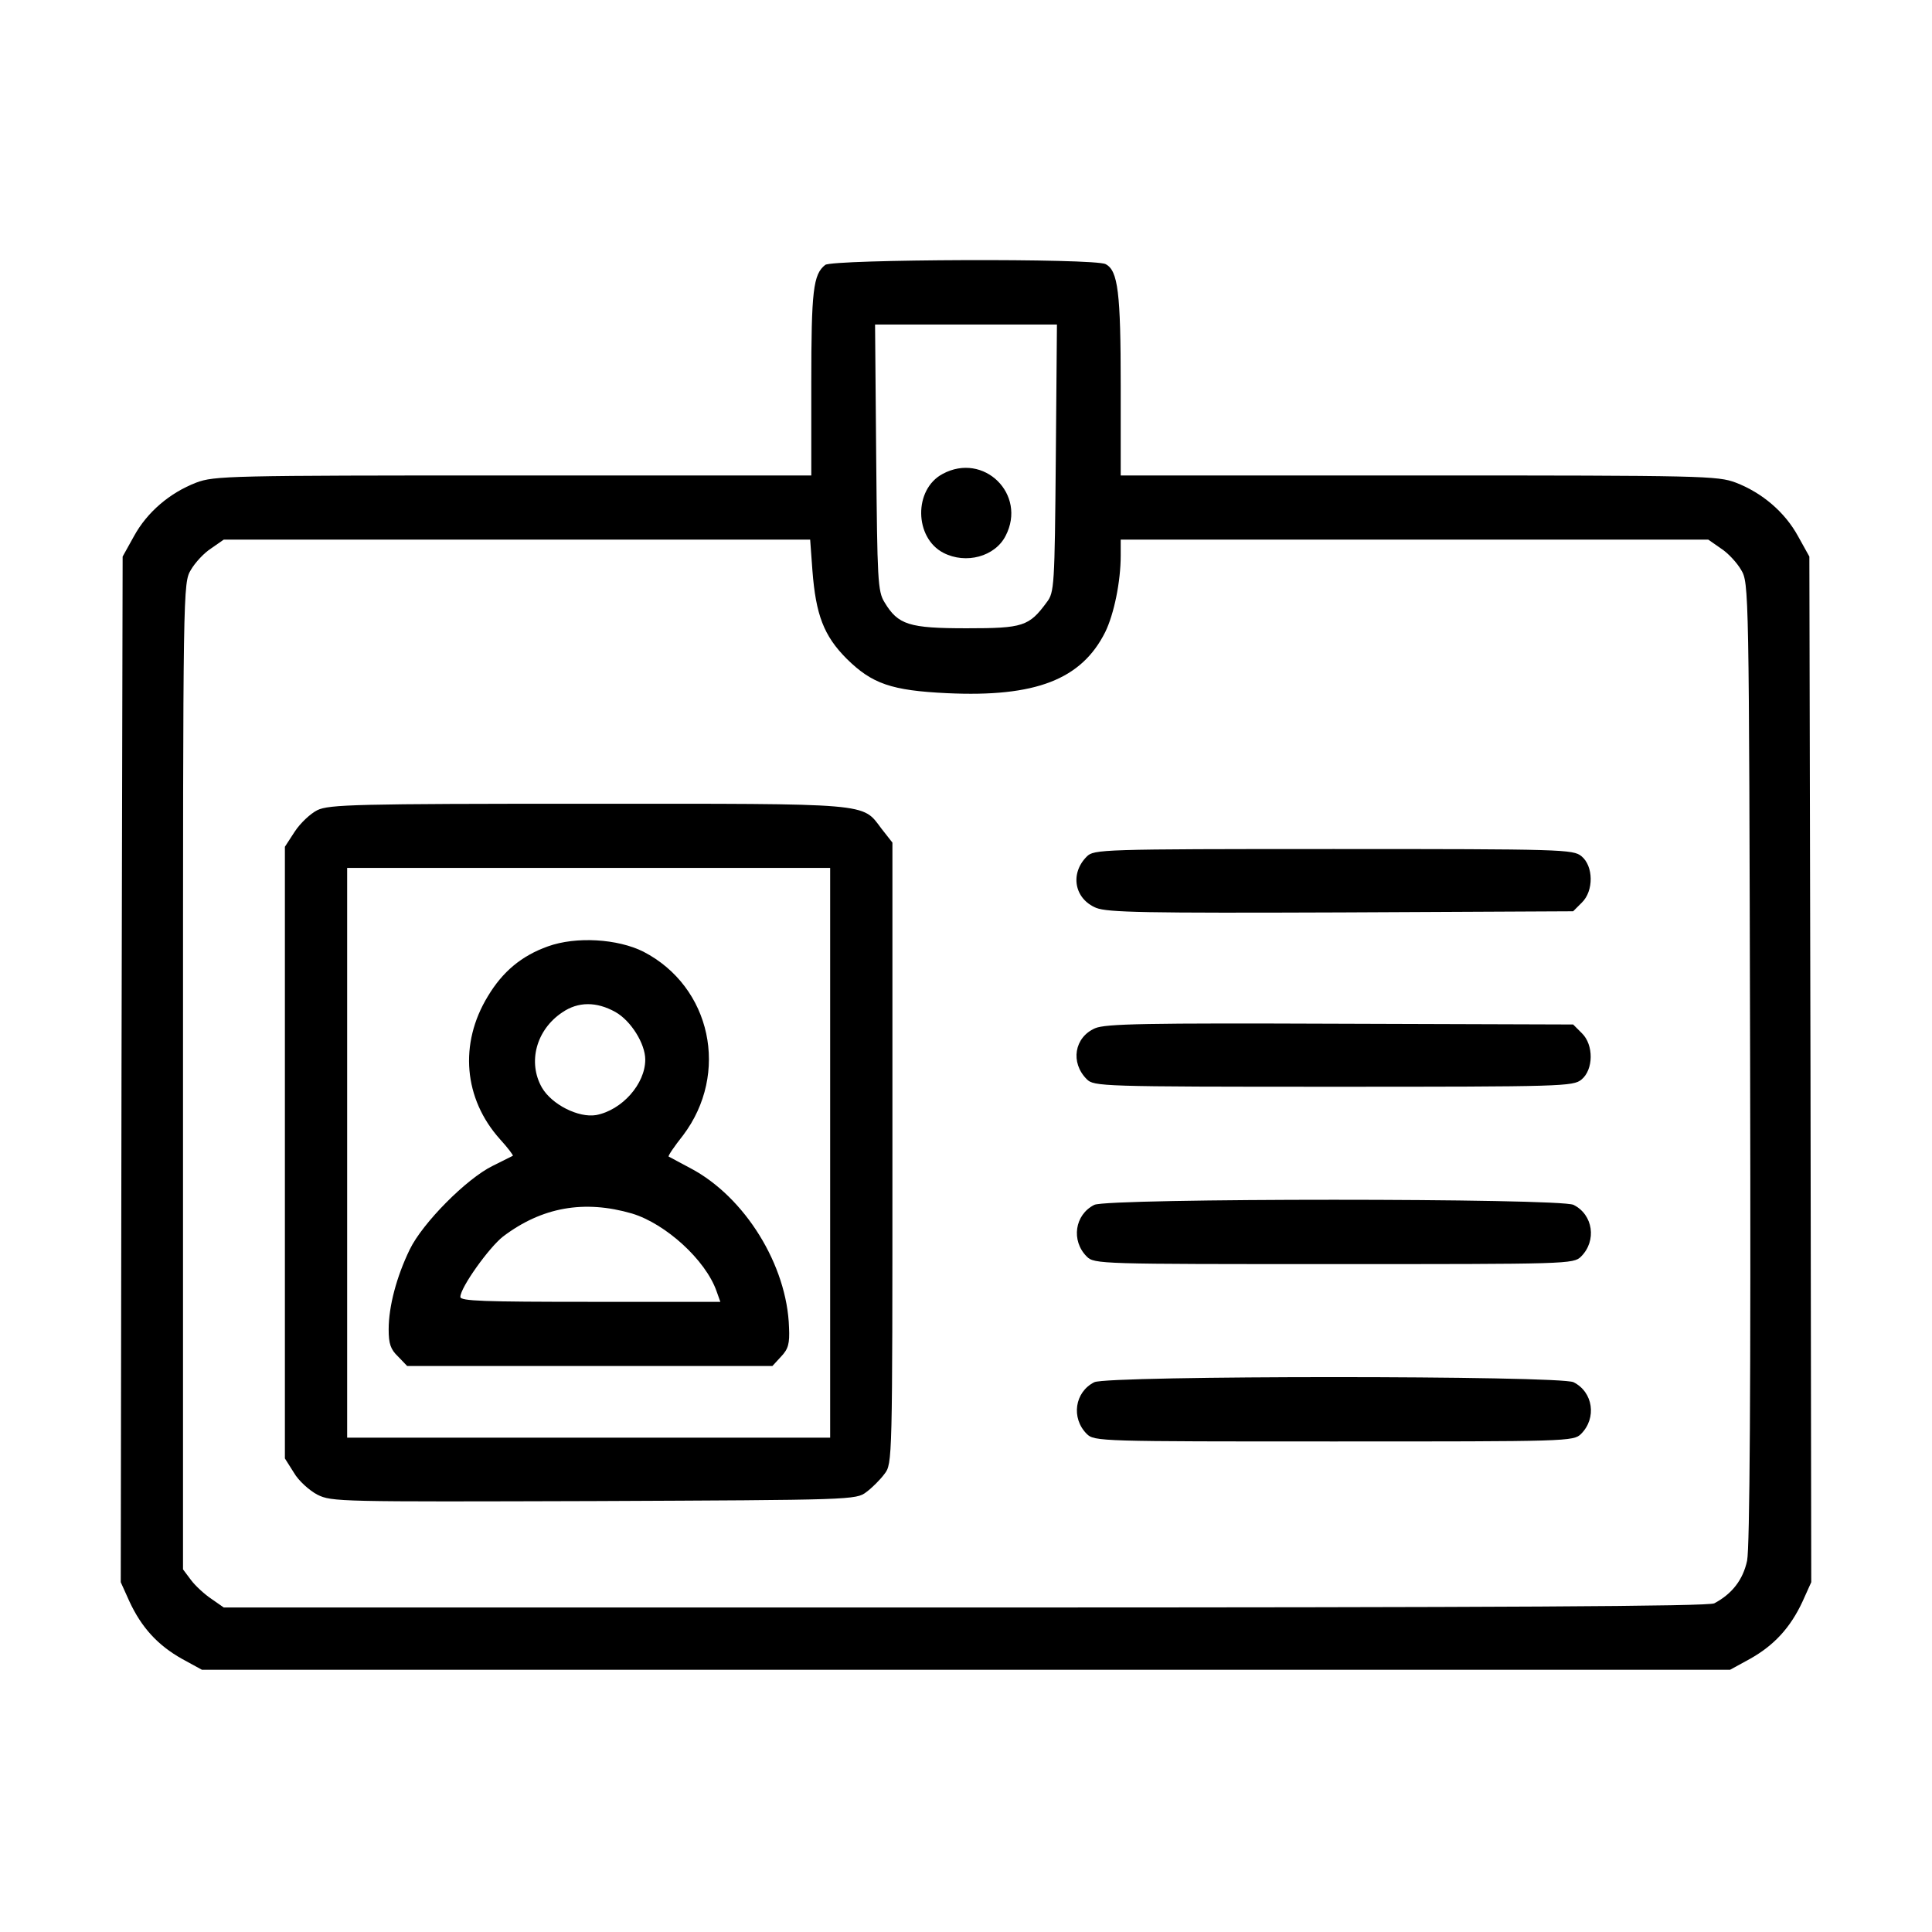 <?xml version="1.0" standalone="no"?>
<!DOCTYPE svg PUBLIC "-//W3C//DTD SVG 20010904//EN"
 "http://www.w3.org/TR/2001/REC-SVG-20010904/DTD/svg10.dtd">
<svg version="1.0" xmlns="http://www.w3.org/2000/svg"
 width="512pt" height="512pt" viewBox="0 0 512 512"
 preserveAspectRatio="xMidYMid meet">
<g transform="translate(0,512) scale(0.1,-0.1)"
fill="#000000" stroke="none">
<path d="M2187 4418 c-32 -25 -37 -68 -37 -314 l0 -244 -790 0 c-755 0 -792
-1 -840 -19 -70 -27 -130 -78 -165 -142 l-30 -54 -3 -1359 -2 -1359 23 -51
c32 -69 75 -116 139 -152 l53 -29 2025 0 2025 0 53 29 c64 36 107 83 139 152
l23 51 -2 1359 -3 1359 -30 54 c-35 64 -95 115 -165 142 -48 18 -85 19 -840
19 l-790 0 0 238 c0 246 -7 305 -40 322 -29 16 -722 13 -743 -2z m611 -512
c-3 -340 -4 -356 -24 -382 -47 -64 -63 -69 -212 -69 -153 0 -182 9 -218 69
-18 29 -19 59 -22 384 l-3 352 241 0 241 0 -3 -354z m-645 -298 c9 -117 30
-173 91 -234 67 -66 118 -84 266 -91 234 -11 356 36 419 162 23 47 41 133 41
203 l0 42 779 0 778 0 33 -23 c19 -12 43 -38 54 -57 21 -35 21 -44 24 -1305 2
-865 -1 -1286 -8 -1321 -11 -51 -40 -88 -87 -113 -16 -8 -553 -11 -1986 -11
l-1964 0 -33 23 c-18 12 -43 35 -54 50 l-21 28 0 1307 c0 1300 0 1307 21 1342
11 19 35 45 54 57 l33 23 777 0 777 0 6 -82z"/>
<path d="M2498 3864 c-77 -41 -75 -169 2 -209 60 -31 137 -10 165 45 57 110
-58 223 -167 164z"/>
<path d="M841 2973 c-18 -9 -45 -34 -60 -57 l-26 -40 0 -810 0 -811 24 -38
c12 -21 41 -47 62 -58 38 -19 57 -19 733 -17 684 3 695 3 722 24 15 11 37 33
48 48 21 27 21 35 21 850 l0 823 -29 37 c-52 69 -22 66 -778 66 -614 0 -686
-2 -717 -17z m1359 -908 l0 -755 -640 0 -640 0 0 755 0 755 640 0 640 0 0
-755z"/>
<path d="M1452 2612 c-70 -25 -120 -67 -159 -132 -77 -126 -64 -272 32 -379
21 -23 36 -43 34 -44 -2 -1 -26 -13 -54 -27 -69 -34 -185 -151 -219 -221 -35
-72 -56 -151 -56 -212 0 -38 5 -53 25 -72 l24 -25 484 0 484 0 23 25 c19 20
23 34 21 77 -5 165 -117 346 -261 422 -30 16 -56 30 -58 31 -2 2 15 27 38 56
124 164 75 394 -105 487 -68 34 -178 41 -253 14z m179 -174 c41 -23 79 -84 79
-126 0 -65 -62 -134 -130 -147 -47 -8 -118 28 -144 73 -38 67 -15 153 54 199
42 29 91 29 141 1z m44 -534 c89 -27 195 -123 224 -206 l10 -28 -345 0 c-281
0 -344 2 -344 13 0 25 76 131 113 160 103 78 215 98 342 61z"/>
<path d="M2880 2850 c-45 -45 -33 -112 25 -136 31 -12 126 -14 650 -12 l614 3
23 23 c32 31 31 97 -1 123 -22 18 -50 19 -657 19 -618 0 -635 -1 -654 -20z"/>
<path d="M2902 2395 c-55 -24 -66 -91 -22 -135 19 -19 36 -20 654 -20 607 0
635 1 657 19 32 26 33 92 1 123 l-23 23 -617 2 c-517 2 -622 0 -650 -12z"/>
<path d="M2900 1927 c-52 -26 -62 -95 -20 -137 20 -20 36 -20 655 -20 619 0
635 0 655 20 42 42 32 111 -20 137 -36 18 -1234 18 -1270 0z"/>
<path d="M2900 1457 c-52 -26 -62 -95 -20 -137 20 -20 36 -20 655 -20 619 0
635 0 655 20 42 42 32 111 -20 137 -36 18 -1234 18 -1270 0z"/>
</g>
</svg>
